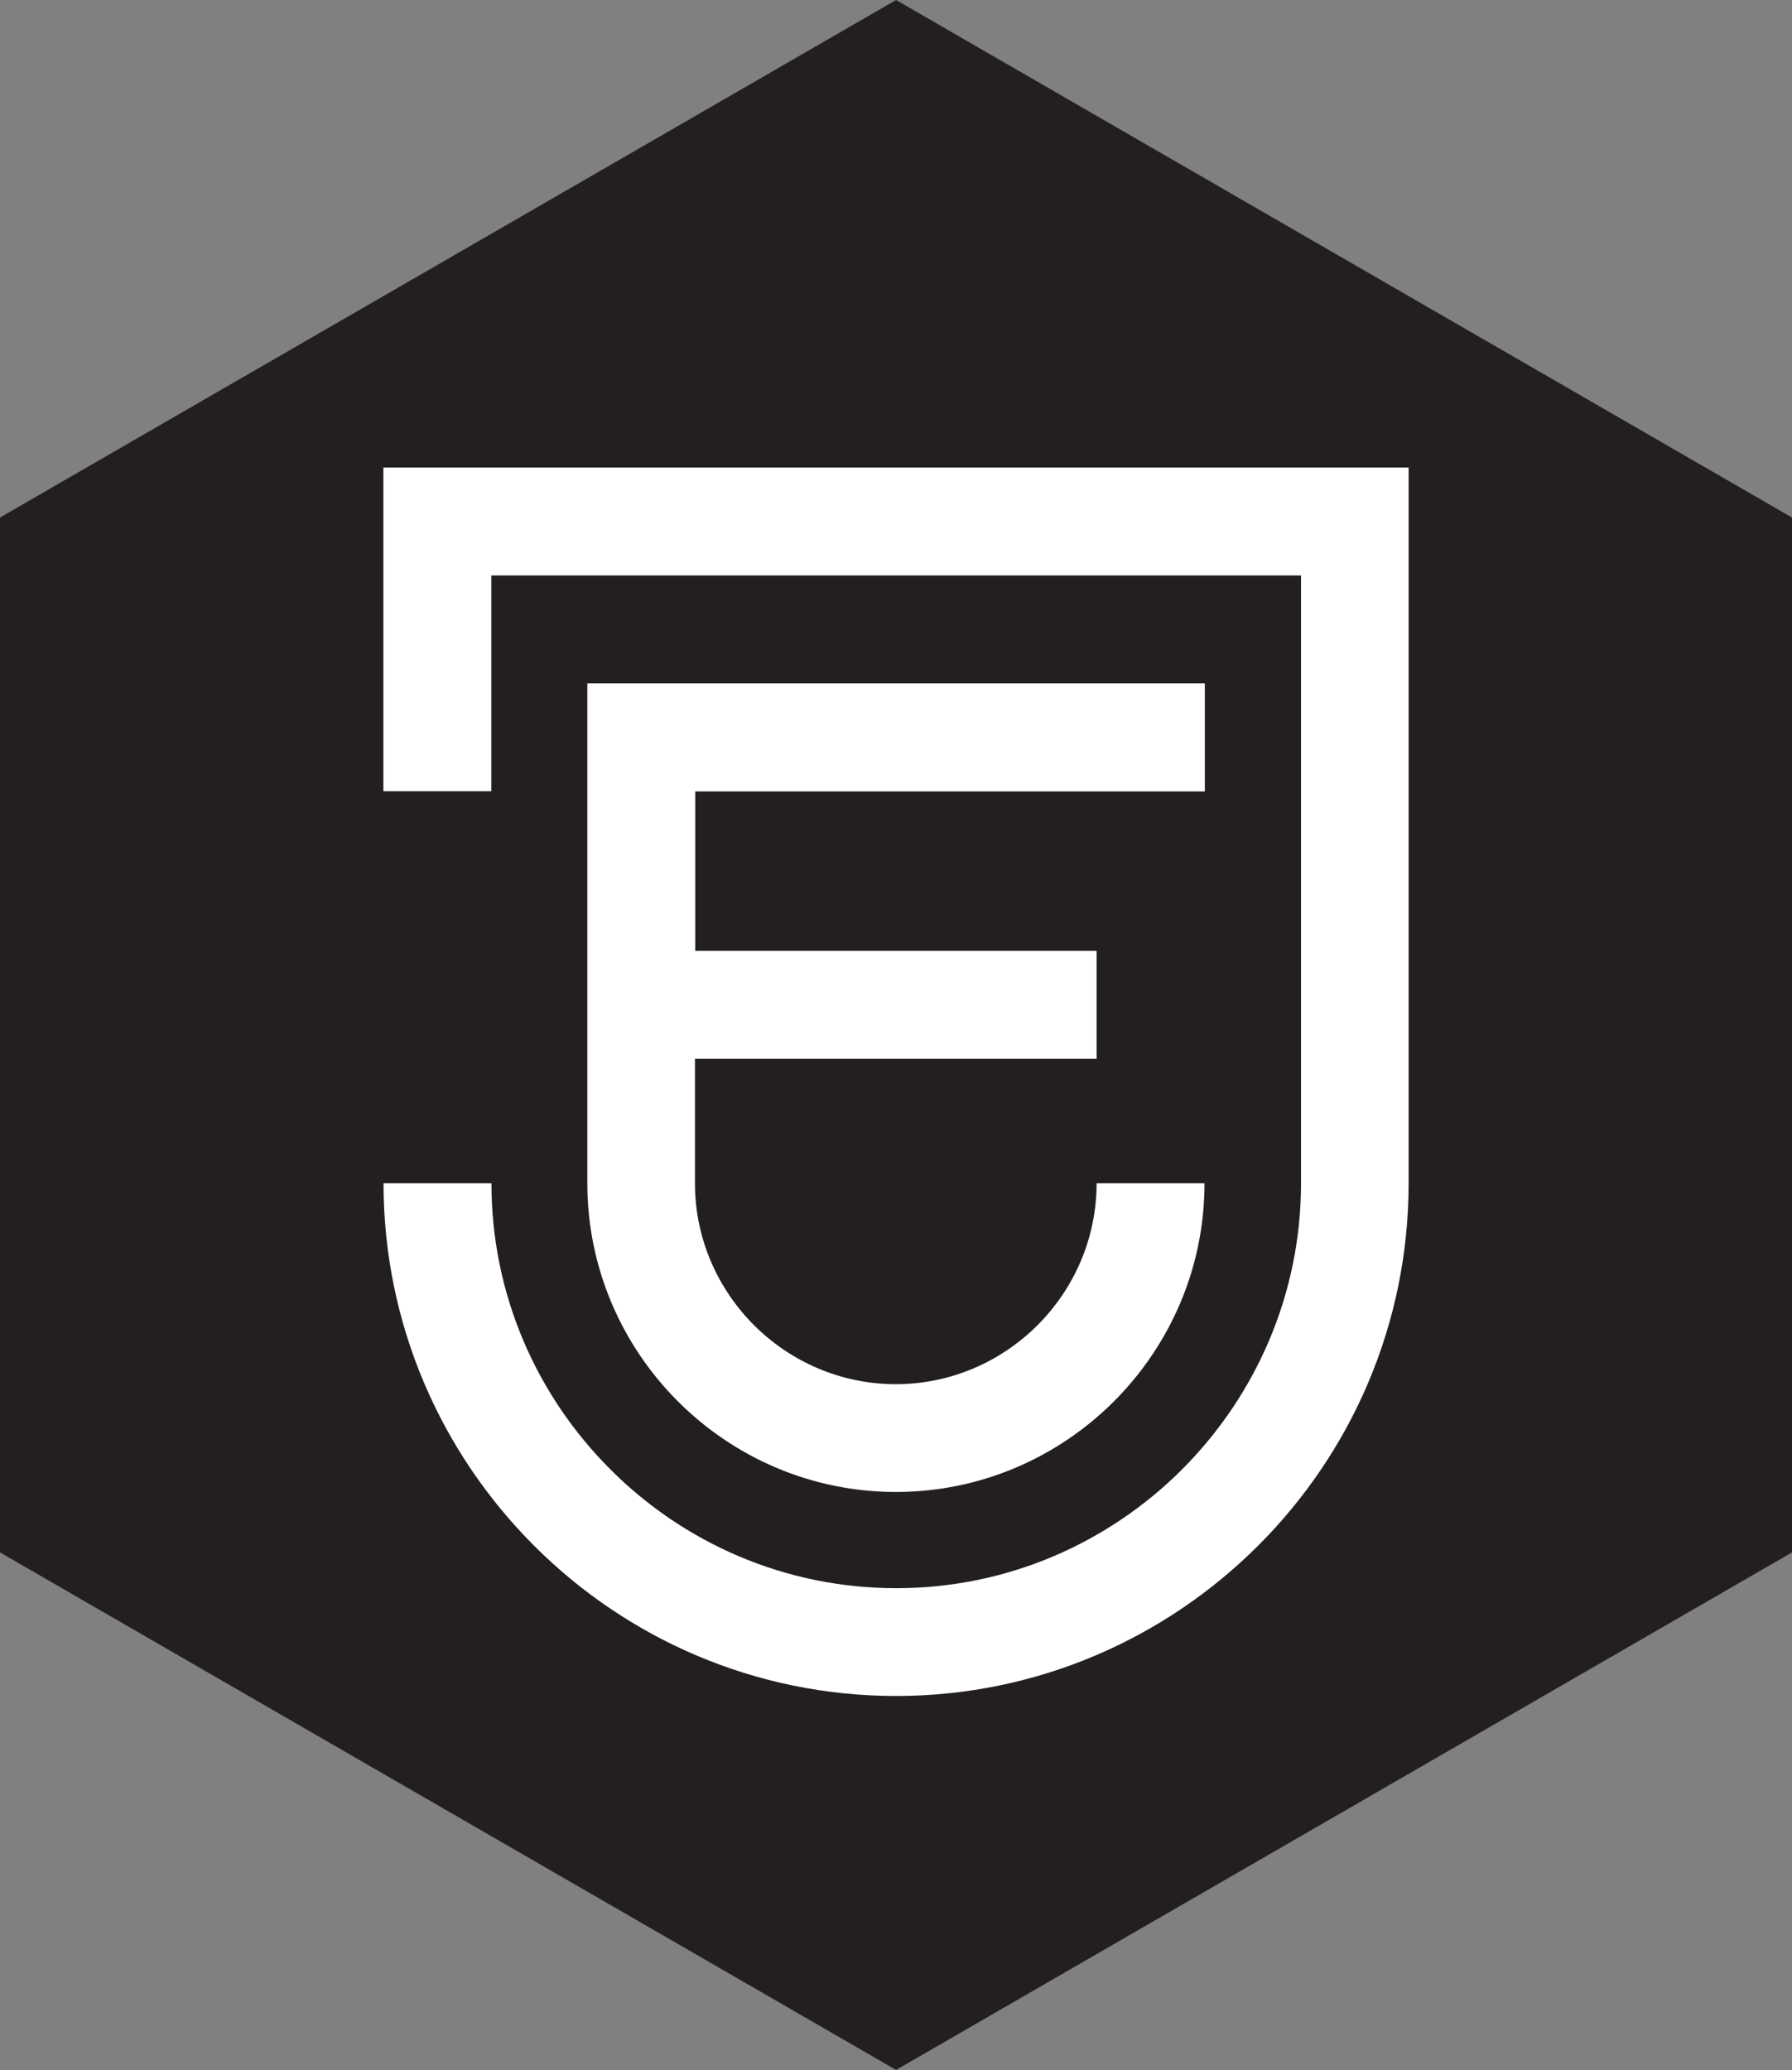 <?xml version="1.0" encoding="UTF-8"?>
<svg id="Layer_1" data-name="Layer 1" xmlns="http://www.w3.org/2000/svg" viewBox="0 0 114.75 132.51">
  <rect x="0" y="0" width="114.75" height="132.51" fill="#808080" stroke="none"/>
  <defs>
    <style>
      .cls-1 {
        fill: #fff;
        fill-rule: evenodd;
      }

      .cls-2 {
        fill: #231f20;
      }
    </style>
  </defs>
  <polygon class="cls-2" points="0 33.13 0 99.38 57.38 132.51 114.75 99.38 114.75 33.13 57.38 0 0 33.13"/>
  <g>
    <path class="cls-1" d="M90.2,36.84v38.91c0,9.04-3.68,17.25-9.63,23.19-5.94,5.94-14.15,9.63-23.19,9.63s-17.25-3.68-23.19-9.63c-5.94-5.94-9.63-14.15-9.63-23.19h6.91c0,7.14,2.91,13.61,7.61,18.31,4.69,4.7,11.17,7.61,18.31,7.61s13.61-2.91,18.31-7.61c4.69-4.7,7.61-11.17,7.61-18.31V36.84H31.46v13.81h-6.91V29.93H90.2v6.91h0Z"/>
    <path class="cls-1" d="M44.52,60.88v-10.22h32.63v-6.91H37.61v32c0,5.44,2.22,10.38,5.8,13.96,3.58,3.58,8.52,5.8,13.96,5.8s10.38-2.22,13.96-5.8,5.8-8.52,5.8-13.96h-6.91c0,3.53-1.45,6.75-3.78,9.08-2.33,2.33-5.55,3.78-9.08,3.78s-6.75-1.45-9.08-3.78-3.78-5.55-3.78-9.08v-7.97h25.72v-6.91h-25.72Z"/>
  </g>
</svg>
